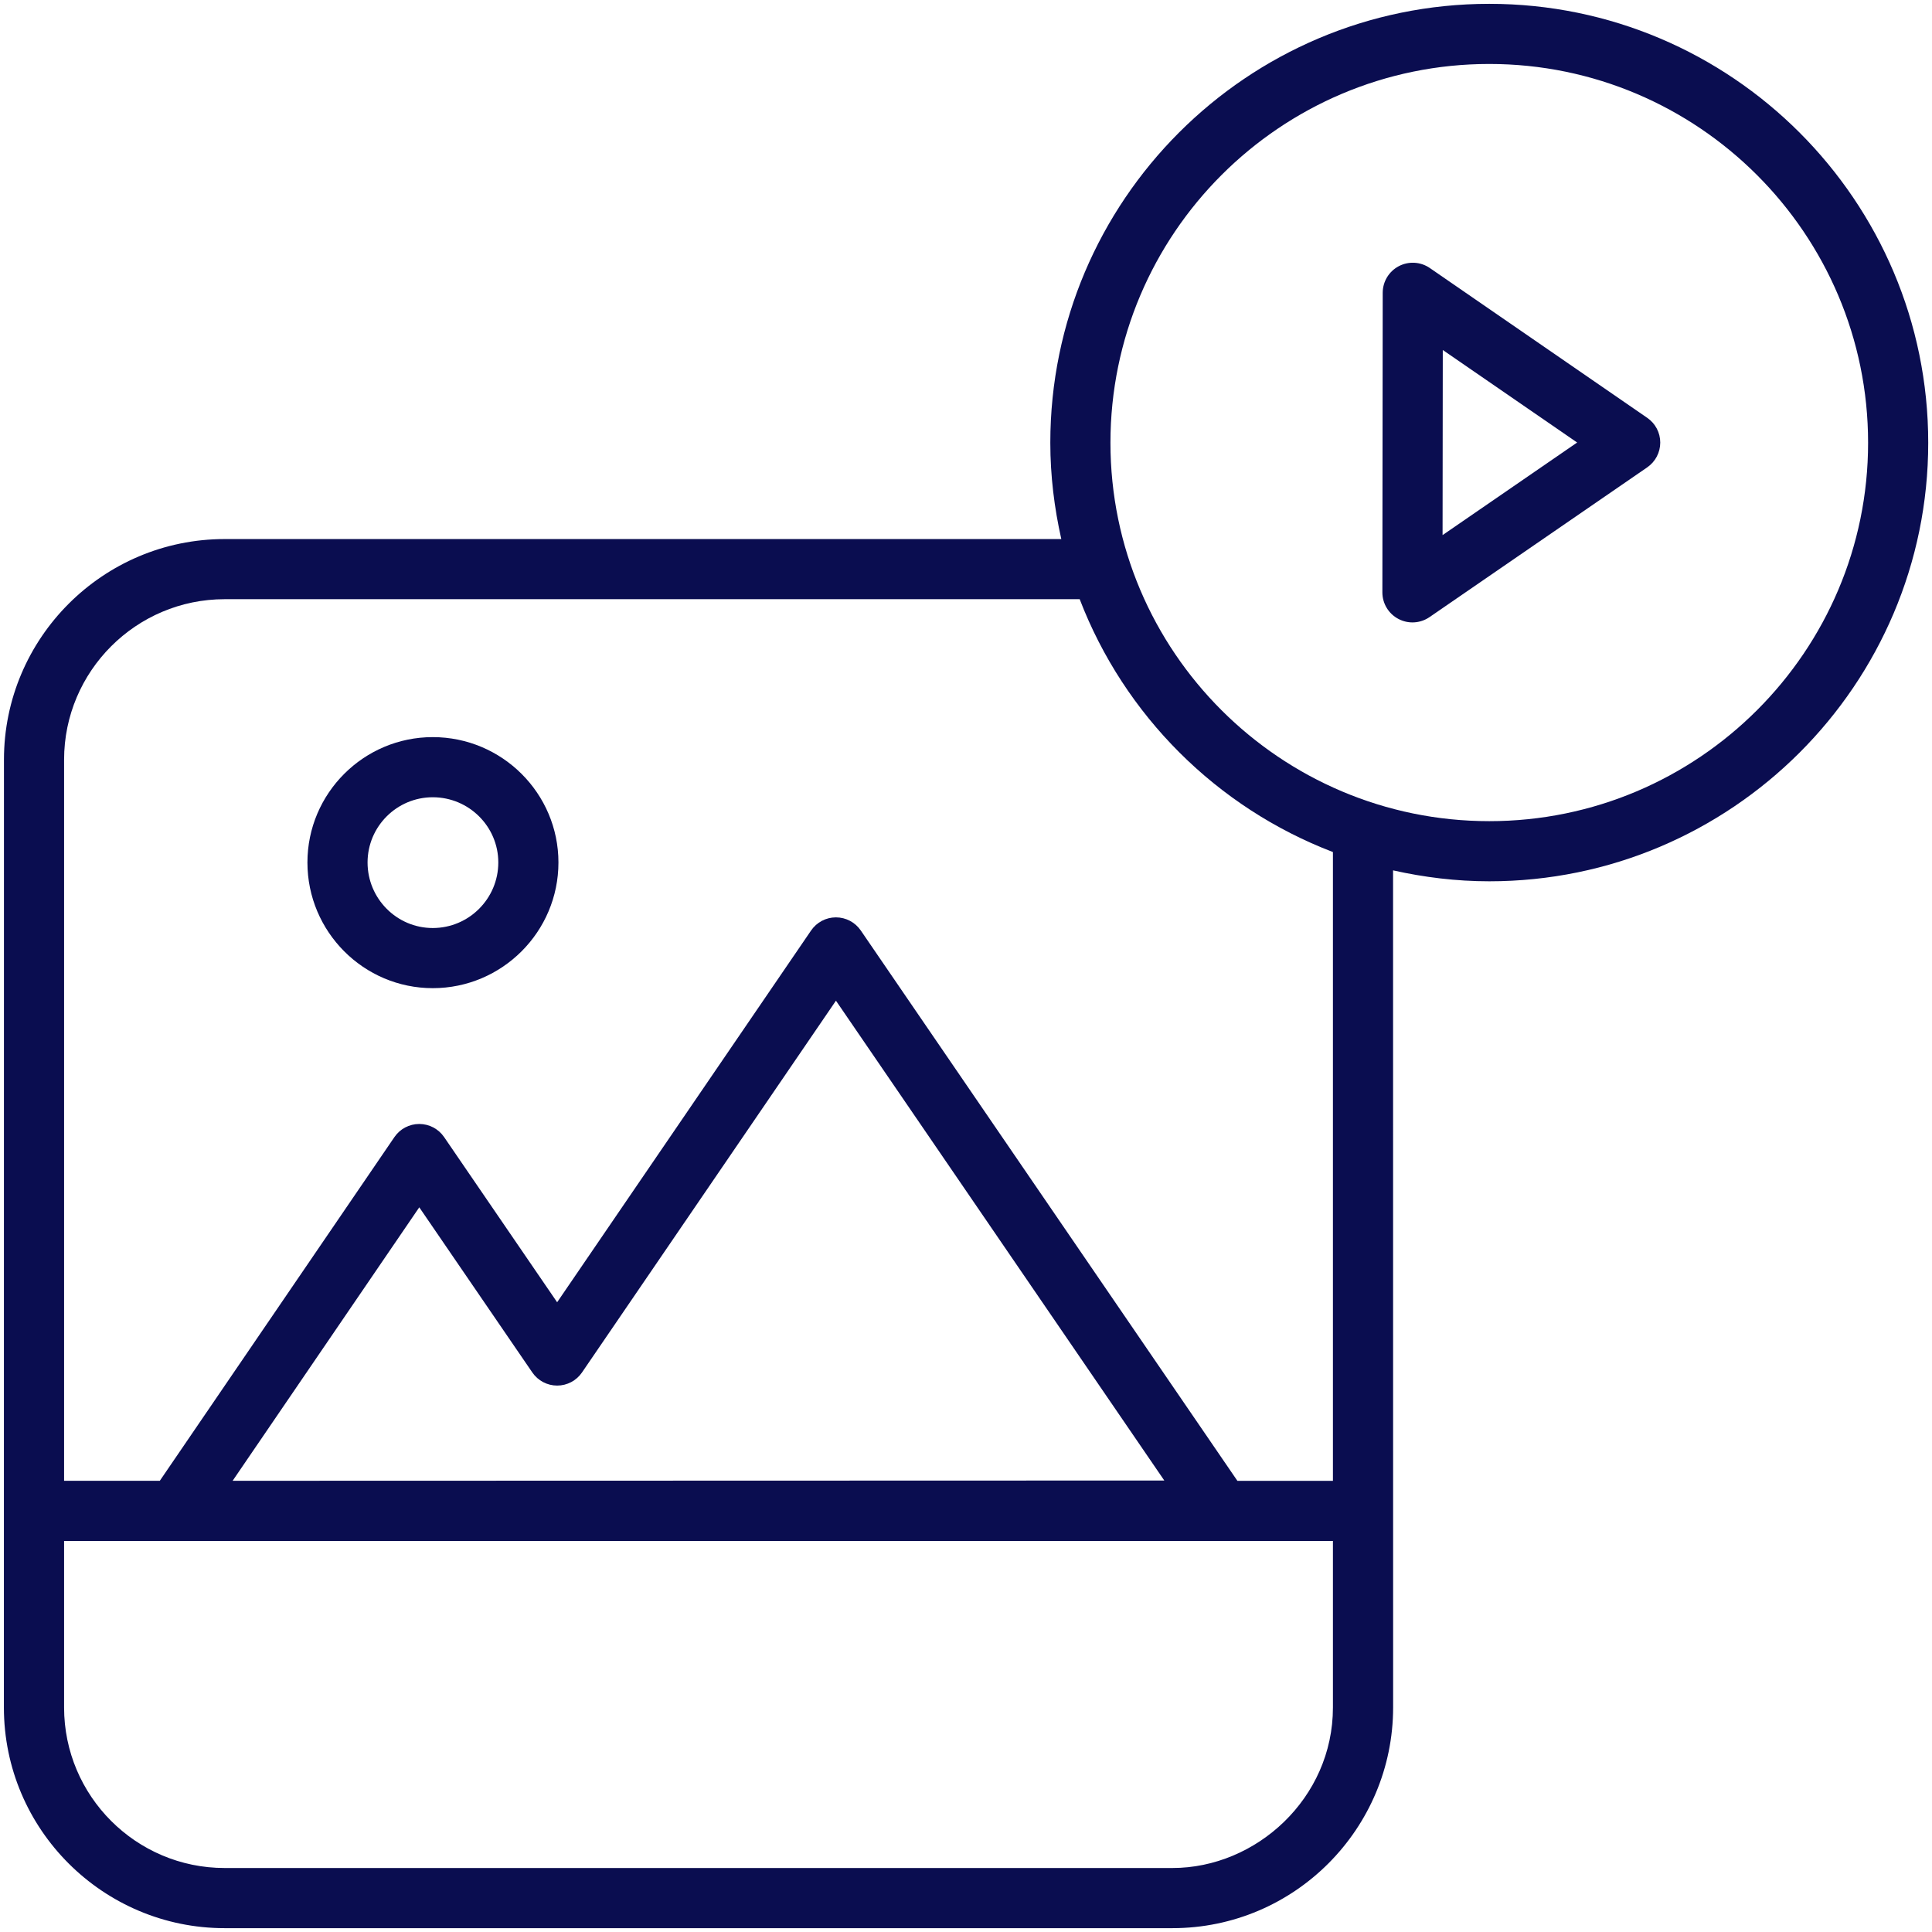 <svg width="64" height="64" viewBox="0 0 64 64" fill="none" xmlns="http://www.w3.org/2000/svg">
<g clip-path="url(#clip0_2398_1320)">
<path d="M14.336 24.418C12.047 24.418 10.184 26.281 10.184 28.571C10.184 30.866 12.047 32.734 14.336 32.734C16.631 32.734 18.499 30.866 18.499 28.571C18.499 26.281 16.631 24.418 14.336 24.418ZM14.336 30.742C13.145 30.742 12.176 29.768 12.176 28.571C12.176 27.379 13.145 26.41 14.336 26.41C15.533 26.41 16.507 27.379 16.507 28.571C16.507 29.768 15.533 30.742 14.336 30.742Z" fill="#0A0D50"/>
<path d="M49.334 0.127C41.316 0.127 34.793 6.65 34.793 14.667C34.793 15.764 34.926 16.829 35.157 17.857H7.442C3.41 17.857 0.131 21.137 0.131 25.167C0.131 28.197 0.132 13.873 0.129 56.562C0.129 60.606 3.422 63.873 7.442 63.873H38.836C42.894 63.873 46.149 60.567 46.149 56.562C46.149 54.104 46.15 66.1 46.147 28.832C47.174 29.062 48.238 29.194 49.334 29.194C57.351 29.194 63.875 22.677 63.875 14.667C63.875 6.649 57.352 0.127 49.334 0.127ZM44.155 51.046V56.563C44.155 59.566 41.618 61.88 38.838 61.88H7.44C4.508 61.88 2.123 59.495 2.123 56.563V51.046H44.155ZM7.706 49.053L13.889 39.994L17.634 45.465C17.82 45.737 18.128 45.899 18.456 45.899H18.457C18.785 45.899 19.093 45.737 19.279 45.465L27.692 33.149L38.569 49.044L7.706 49.053ZM44.155 49.054H40.99L28.514 30.823C28.328 30.551 28.02 30.389 27.692 30.389H27.691C27.362 30.389 27.055 30.551 26.869 30.823L18.456 43.139L14.711 37.666C14.525 37.395 14.217 37.233 13.889 37.233H13.888C13.559 37.233 13.252 37.395 13.066 37.667L5.294 49.053H2.123V25.167C2.123 22.235 4.509 19.849 7.442 19.849H35.766C37.243 23.695 40.304 26.752 44.155 28.225V49.054H44.155ZM49.334 27.202C42.414 27.202 36.785 21.579 36.785 14.667C36.785 7.748 42.414 2.119 49.334 2.119C56.253 2.119 61.883 7.748 61.883 14.667C61.883 21.579 56.253 27.202 49.334 27.202Z" fill="#0A0D50"/>
<path d="M54.566 13.841L47.365 8.879C47.061 8.669 46.664 8.646 46.338 8.817C46.01 8.989 45.805 9.328 45.804 9.698L45.793 19.621C45.792 19.991 45.997 20.331 46.325 20.503C46.652 20.676 47.047 20.653 47.354 20.443L54.566 15.482C54.836 15.296 54.998 14.989 54.998 14.661C54.998 14.333 54.837 14.026 54.566 13.841ZM47.787 17.726L47.794 11.594L52.245 14.659L47.787 17.726Z" fill="#0A0D50"/>
</g>
<defs>
<clipPath id="clip0_2398_1320">
<rect width="64" height="64" fill="white"/>
</clipPath>
</defs>
</svg>
